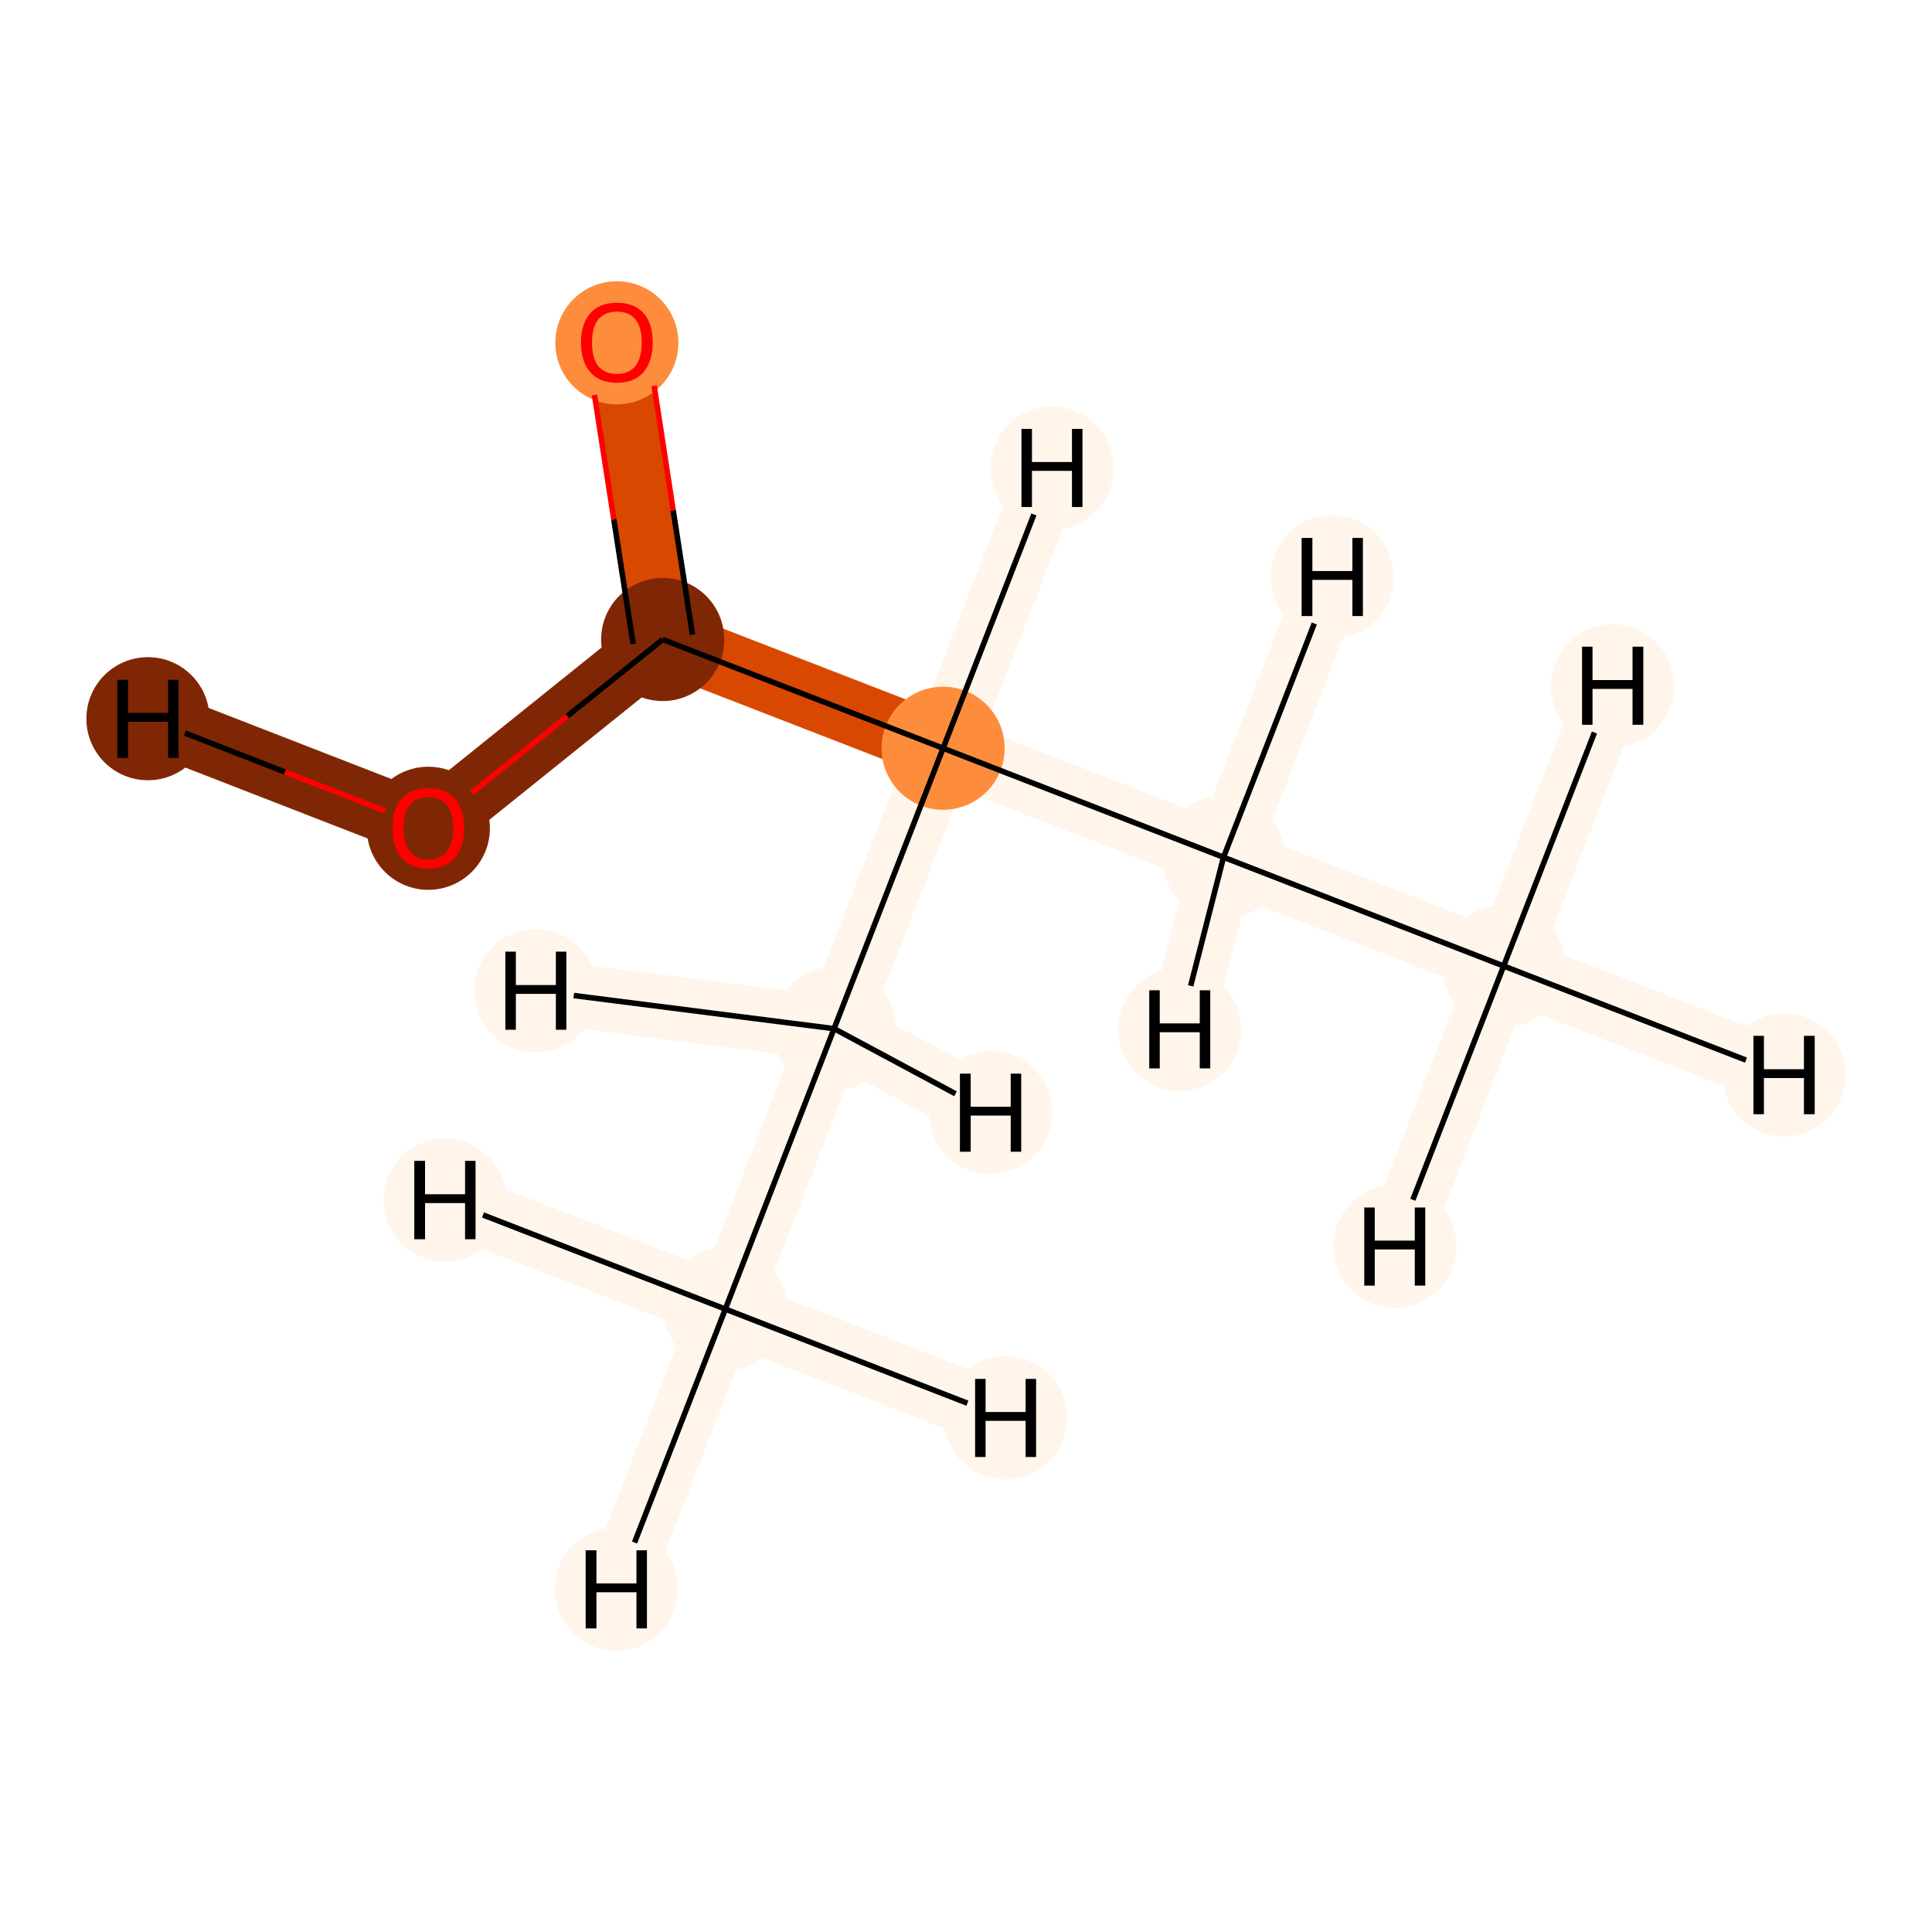 <?xml version='1.0' encoding='iso-8859-1'?>
<svg version='1.1' baseProfile='full'
              xmlns='http://www.w3.org/2000/svg'
                      xmlns:rdkit='http://www.rdkit.org/xml'
                      xmlns:xlink='http://www.w3.org/1999/xlink'
                  xml:space='preserve'
width='700px' height='700px' viewBox='0 0 700 700'>
<!-- END OF HEADER -->
<rect style='opacity:1.0;fill:#FFFFFF;stroke:none' width='700.0' height='700.0' x='0.0' y='0.0'> </rect>
<path d='M 544.8,350.0 L 443.3,310.6' style='fill:none;fill-rule:evenodd;stroke:#FFF5EB;stroke-width:23.2px;stroke-linecap:butt;stroke-linejoin:miter;stroke-opacity:1' />
<path d='M 544.8,350.0 L 646.4,389.5' style='fill:none;fill-rule:evenodd;stroke:#FFF5EB;stroke-width:23.2px;stroke-linecap:butt;stroke-linejoin:miter;stroke-opacity:1' />
<path d='M 544.8,350.0 L 505.4,451.6' style='fill:none;fill-rule:evenodd;stroke:#FFF5EB;stroke-width:23.2px;stroke-linecap:butt;stroke-linejoin:miter;stroke-opacity:1' />
<path d='M 544.8,350.0 L 584.3,248.5' style='fill:none;fill-rule:evenodd;stroke:#FFF5EB;stroke-width:23.2px;stroke-linecap:butt;stroke-linejoin:miter;stroke-opacity:1' />
<path d='M 443.3,310.6 L 341.7,271.1' style='fill:none;fill-rule:evenodd;stroke:#FFF5EB;stroke-width:23.2px;stroke-linecap:butt;stroke-linejoin:miter;stroke-opacity:1' />
<path d='M 443.3,310.6 L 427.4,373.0' style='fill:none;fill-rule:evenodd;stroke:#FFF5EB;stroke-width:23.2px;stroke-linecap:butt;stroke-linejoin:miter;stroke-opacity:1' />
<path d='M 443.3,310.6 L 482.7,209.0' style='fill:none;fill-rule:evenodd;stroke:#FFF5EB;stroke-width:23.2px;stroke-linecap:butt;stroke-linejoin:miter;stroke-opacity:1' />
<path d='M 341.7,271.1 L 240.1,231.7' style='fill:none;fill-rule:evenodd;stroke:#D94801;stroke-width:23.2px;stroke-linecap:butt;stroke-linejoin:miter;stroke-opacity:1' />
<path d='M 341.7,271.1 L 302.2,372.7' style='fill:none;fill-rule:evenodd;stroke:#FFF5EB;stroke-width:23.2px;stroke-linecap:butt;stroke-linejoin:miter;stroke-opacity:1' />
<path d='M 341.7,271.1 L 381.2,169.6' style='fill:none;fill-rule:evenodd;stroke:#FFF5EB;stroke-width:23.2px;stroke-linecap:butt;stroke-linejoin:miter;stroke-opacity:1' />
<path d='M 240.1,231.7 L 223.5,124.0' style='fill:none;fill-rule:evenodd;stroke:#D94801;stroke-width:23.2px;stroke-linecap:butt;stroke-linejoin:miter;stroke-opacity:1' />
<path d='M 240.1,231.7 L 155.2,299.9' style='fill:none;fill-rule:evenodd;stroke:#7F2704;stroke-width:23.2px;stroke-linecap:butt;stroke-linejoin:miter;stroke-opacity:1' />
<path d='M 155.2,299.9 L 53.6,260.4' style='fill:none;fill-rule:evenodd;stroke:#7F2704;stroke-width:23.2px;stroke-linecap:butt;stroke-linejoin:miter;stroke-opacity:1' />
<path d='M 302.2,372.7 L 262.8,474.3' style='fill:none;fill-rule:evenodd;stroke:#FFF5EB;stroke-width:23.2px;stroke-linecap:butt;stroke-linejoin:miter;stroke-opacity:1' />
<path d='M 302.2,372.7 L 358.9,403.1' style='fill:none;fill-rule:evenodd;stroke:#FFF5EB;stroke-width:23.2px;stroke-linecap:butt;stroke-linejoin:miter;stroke-opacity:1' />
<path d='M 302.2,372.7 L 194.1,359.0' style='fill:none;fill-rule:evenodd;stroke:#FFF5EB;stroke-width:23.2px;stroke-linecap:butt;stroke-linejoin:miter;stroke-opacity:1' />
<path d='M 262.8,474.3 L 223.3,575.8' style='fill:none;fill-rule:evenodd;stroke:#FFF5EB;stroke-width:23.2px;stroke-linecap:butt;stroke-linejoin:miter;stroke-opacity:1' />
<path d='M 262.8,474.3 L 161.2,434.8' style='fill:none;fill-rule:evenodd;stroke:#FFF5EB;stroke-width:23.2px;stroke-linecap:butt;stroke-linejoin:miter;stroke-opacity:1' />
<path d='M 262.8,474.3 L 364.3,513.7' style='fill:none;fill-rule:evenodd;stroke:#FFF5EB;stroke-width:23.2px;stroke-linecap:butt;stroke-linejoin:miter;stroke-opacity:1' />
<ellipse cx='544.8' cy='350.0' rx='21.8' ry='21.8'  style='fill:#FFF5EB;fill-rule:evenodd;stroke:#FFF5EB;stroke-width:1.0px;stroke-linecap:butt;stroke-linejoin:miter;stroke-opacity:1' />
<ellipse cx='443.3' cy='310.6' rx='21.8' ry='21.8'  style='fill:#FFF5EB;fill-rule:evenodd;stroke:#FFF5EB;stroke-width:1.0px;stroke-linecap:butt;stroke-linejoin:miter;stroke-opacity:1' />
<ellipse cx='341.7' cy='271.1' rx='21.8' ry='21.8'  style='fill:#FD8D3C;fill-rule:evenodd;stroke:#FD8D3C;stroke-width:1.0px;stroke-linecap:butt;stroke-linejoin:miter;stroke-opacity:1' />
<ellipse cx='240.1' cy='231.7' rx='21.8' ry='21.8'  style='fill:#7F2704;fill-rule:evenodd;stroke:#7F2704;stroke-width:1.0px;stroke-linecap:butt;stroke-linejoin:miter;stroke-opacity:1' />
<ellipse cx='223.5' cy='124.2' rx='21.8' ry='21.8'  style='fill:#FD8D3C;fill-rule:evenodd;stroke:#FD8D3C;stroke-width:1.0px;stroke-linecap:butt;stroke-linejoin:miter;stroke-opacity:1' />
<ellipse cx='155.2' cy='300.1' rx='21.8' ry='21.8'  style='fill:#7F2704;fill-rule:evenodd;stroke:#7F2704;stroke-width:1.0px;stroke-linecap:butt;stroke-linejoin:miter;stroke-opacity:1' />
<ellipse cx='302.2' cy='372.7' rx='21.8' ry='21.8'  style='fill:#FFF5EB;fill-rule:evenodd;stroke:#FFF5EB;stroke-width:1.0px;stroke-linecap:butt;stroke-linejoin:miter;stroke-opacity:1' />
<ellipse cx='262.8' cy='474.3' rx='21.8' ry='21.8'  style='fill:#FFF5EB;fill-rule:evenodd;stroke:#FFF5EB;stroke-width:1.0px;stroke-linecap:butt;stroke-linejoin:miter;stroke-opacity:1' />
<ellipse cx='646.4' cy='389.5' rx='21.8' ry='21.8'  style='fill:#FFF5EB;fill-rule:evenodd;stroke:#FFF5EB;stroke-width:1.0px;stroke-linecap:butt;stroke-linejoin:miter;stroke-opacity:1' />
<ellipse cx='505.4' cy='451.6' rx='21.8' ry='21.8'  style='fill:#FFF5EB;fill-rule:evenodd;stroke:#FFF5EB;stroke-width:1.0px;stroke-linecap:butt;stroke-linejoin:miter;stroke-opacity:1' />
<ellipse cx='584.3' cy='248.5' rx='21.8' ry='21.8'  style='fill:#FFF5EB;fill-rule:evenodd;stroke:#FFF5EB;stroke-width:1.0px;stroke-linecap:butt;stroke-linejoin:miter;stroke-opacity:1' />
<ellipse cx='427.4' cy='373.0' rx='21.8' ry='21.8'  style='fill:#FFF5EB;fill-rule:evenodd;stroke:#FFF5EB;stroke-width:1.0px;stroke-linecap:butt;stroke-linejoin:miter;stroke-opacity:1' />
<ellipse cx='482.7' cy='209.0' rx='21.8' ry='21.8'  style='fill:#FFF5EB;fill-rule:evenodd;stroke:#FFF5EB;stroke-width:1.0px;stroke-linecap:butt;stroke-linejoin:miter;stroke-opacity:1' />
<ellipse cx='381.2' cy='169.6' rx='21.8' ry='21.8'  style='fill:#FFF5EB;fill-rule:evenodd;stroke:#FFF5EB;stroke-width:1.0px;stroke-linecap:butt;stroke-linejoin:miter;stroke-opacity:1' />
<ellipse cx='53.6' cy='260.4' rx='21.8' ry='21.8'  style='fill:#7F2704;fill-rule:evenodd;stroke:#7F2704;stroke-width:1.0px;stroke-linecap:butt;stroke-linejoin:miter;stroke-opacity:1' />
<ellipse cx='358.9' cy='403.1' rx='21.8' ry='21.8'  style='fill:#FFF5EB;fill-rule:evenodd;stroke:#FFF5EB;stroke-width:1.0px;stroke-linecap:butt;stroke-linejoin:miter;stroke-opacity:1' />
<ellipse cx='194.1' cy='359.0' rx='21.8' ry='21.8'  style='fill:#FFF5EB;fill-rule:evenodd;stroke:#FFF5EB;stroke-width:1.0px;stroke-linecap:butt;stroke-linejoin:miter;stroke-opacity:1' />
<ellipse cx='223.3' cy='575.8' rx='21.8' ry='21.8'  style='fill:#FFF5EB;fill-rule:evenodd;stroke:#FFF5EB;stroke-width:1.0px;stroke-linecap:butt;stroke-linejoin:miter;stroke-opacity:1' />
<ellipse cx='161.2' cy='434.8' rx='21.8' ry='21.8'  style='fill:#FFF5EB;fill-rule:evenodd;stroke:#FFF5EB;stroke-width:1.0px;stroke-linecap:butt;stroke-linejoin:miter;stroke-opacity:1' />
<ellipse cx='364.3' cy='513.7' rx='21.8' ry='21.8'  style='fill:#FFF5EB;fill-rule:evenodd;stroke:#FFF5EB;stroke-width:1.0px;stroke-linecap:butt;stroke-linejoin:miter;stroke-opacity:1' />
<path class='bond-0 atom-0 atom-1' d='M 544.8,350.0 L 443.3,310.6' style='fill:none;fill-rule:evenodd;stroke:#000000;stroke-width:2.0px;stroke-linecap:butt;stroke-linejoin:miter;stroke-opacity:1' />
<path class='bond-7 atom-0 atom-8' d='M 544.8,350.0 L 632.6,384.1' style='fill:none;fill-rule:evenodd;stroke:#000000;stroke-width:2.0px;stroke-linecap:butt;stroke-linejoin:miter;stroke-opacity:1' />
<path class='bond-8 atom-0 atom-9' d='M 544.8,350.0 L 511.9,434.7' style='fill:none;fill-rule:evenodd;stroke:#000000;stroke-width:2.0px;stroke-linecap:butt;stroke-linejoin:miter;stroke-opacity:1' />
<path class='bond-9 atom-0 atom-10' d='M 544.8,350.0 L 577.7,265.4' style='fill:none;fill-rule:evenodd;stroke:#000000;stroke-width:2.0px;stroke-linecap:butt;stroke-linejoin:miter;stroke-opacity:1' />
<path class='bond-1 atom-1 atom-2' d='M 443.3,310.6 L 341.7,271.1' style='fill:none;fill-rule:evenodd;stroke:#000000;stroke-width:2.0px;stroke-linecap:butt;stroke-linejoin:miter;stroke-opacity:1' />
<path class='bond-10 atom-1 atom-11' d='M 443.3,310.6 L 431.4,357.2' style='fill:none;fill-rule:evenodd;stroke:#000000;stroke-width:2.0px;stroke-linecap:butt;stroke-linejoin:miter;stroke-opacity:1' />
<path class='bond-11 atom-1 atom-12' d='M 443.3,310.6 L 476.2,225.9' style='fill:none;fill-rule:evenodd;stroke:#000000;stroke-width:2.0px;stroke-linecap:butt;stroke-linejoin:miter;stroke-opacity:1' />
<path class='bond-2 atom-2 atom-3' d='M 341.7,271.1 L 240.1,231.7' style='fill:none;fill-rule:evenodd;stroke:#000000;stroke-width:2.0px;stroke-linecap:butt;stroke-linejoin:miter;stroke-opacity:1' />
<path class='bond-5 atom-2 atom-6' d='M 341.7,271.1 L 302.2,372.7' style='fill:none;fill-rule:evenodd;stroke:#000000;stroke-width:2.0px;stroke-linecap:butt;stroke-linejoin:miter;stroke-opacity:1' />
<path class='bond-12 atom-2 atom-13' d='M 341.7,271.1 L 374.6,186.4' style='fill:none;fill-rule:evenodd;stroke:#000000;stroke-width:2.0px;stroke-linecap:butt;stroke-linejoin:miter;stroke-opacity:1' />
<path class='bond-3 atom-3 atom-4' d='M 250.9,230.0 L 243.9,184.9' style='fill:none;fill-rule:evenodd;stroke:#000000;stroke-width:2.0px;stroke-linecap:butt;stroke-linejoin:miter;stroke-opacity:1' />
<path class='bond-3 atom-3 atom-4' d='M 243.9,184.9 L 237.0,139.8' style='fill:none;fill-rule:evenodd;stroke:#FF0000;stroke-width:2.0px;stroke-linecap:butt;stroke-linejoin:miter;stroke-opacity:1' />
<path class='bond-3 atom-3 atom-4' d='M 229.4,233.3 L 222.4,188.2' style='fill:none;fill-rule:evenodd;stroke:#000000;stroke-width:2.0px;stroke-linecap:butt;stroke-linejoin:miter;stroke-opacity:1' />
<path class='bond-3 atom-3 atom-4' d='M 222.4,188.2 L 215.4,143.1' style='fill:none;fill-rule:evenodd;stroke:#FF0000;stroke-width:2.0px;stroke-linecap:butt;stroke-linejoin:miter;stroke-opacity:1' />
<path class='bond-4 atom-3 atom-5' d='M 240.1,231.7 L 205.5,259.5' style='fill:none;fill-rule:evenodd;stroke:#000000;stroke-width:2.0px;stroke-linecap:butt;stroke-linejoin:miter;stroke-opacity:1' />
<path class='bond-4 atom-3 atom-5' d='M 205.5,259.5 L 170.9,287.3' style='fill:none;fill-rule:evenodd;stroke:#FF0000;stroke-width:2.0px;stroke-linecap:butt;stroke-linejoin:miter;stroke-opacity:1' />
<path class='bond-13 atom-5 atom-14' d='M 139.5,293.8 L 103.2,279.7' style='fill:none;fill-rule:evenodd;stroke:#FF0000;stroke-width:2.0px;stroke-linecap:butt;stroke-linejoin:miter;stroke-opacity:1' />
<path class='bond-13 atom-5 atom-14' d='M 103.2,279.7 L 67.0,265.6' style='fill:none;fill-rule:evenodd;stroke:#000000;stroke-width:2.0px;stroke-linecap:butt;stroke-linejoin:miter;stroke-opacity:1' />
<path class='bond-6 atom-6 atom-7' d='M 302.2,372.7 L 262.8,474.3' style='fill:none;fill-rule:evenodd;stroke:#000000;stroke-width:2.0px;stroke-linecap:butt;stroke-linejoin:miter;stroke-opacity:1' />
<path class='bond-14 atom-6 atom-15' d='M 302.2,372.7 L 346.2,396.3' style='fill:none;fill-rule:evenodd;stroke:#000000;stroke-width:2.0px;stroke-linecap:butt;stroke-linejoin:miter;stroke-opacity:1' />
<path class='bond-15 atom-6 atom-16' d='M 302.2,372.7 L 207.9,360.7' style='fill:none;fill-rule:evenodd;stroke:#000000;stroke-width:2.0px;stroke-linecap:butt;stroke-linejoin:miter;stroke-opacity:1' />
<path class='bond-16 atom-7 atom-17' d='M 262.8,474.3 L 229.9,558.9' style='fill:none;fill-rule:evenodd;stroke:#000000;stroke-width:2.0px;stroke-linecap:butt;stroke-linejoin:miter;stroke-opacity:1' />
<path class='bond-17 atom-7 atom-18' d='M 262.8,474.3 L 175.0,440.2' style='fill:none;fill-rule:evenodd;stroke:#000000;stroke-width:2.0px;stroke-linecap:butt;stroke-linejoin:miter;stroke-opacity:1' />
<path class='bond-18 atom-7 atom-19' d='M 262.8,474.3 L 350.5,508.4' style='fill:none;fill-rule:evenodd;stroke:#000000;stroke-width:2.0px;stroke-linecap:butt;stroke-linejoin:miter;stroke-opacity:1' />
<path  class='atom-4' d='M 210.5 124.1
Q 210.5 117.3, 213.9 113.5
Q 217.2 109.7, 223.5 109.7
Q 229.8 109.7, 233.2 113.5
Q 236.5 117.3, 236.5 124.1
Q 236.5 130.9, 233.1 134.9
Q 229.7 138.7, 223.5 138.7
Q 217.3 138.7, 213.9 134.9
Q 210.5 131.0, 210.5 124.1
M 223.5 135.5
Q 227.8 135.5, 230.2 132.7
Q 232.5 129.7, 232.5 124.1
Q 232.5 118.5, 230.2 115.7
Q 227.8 112.9, 223.5 112.9
Q 219.2 112.9, 216.8 115.7
Q 214.5 118.5, 214.5 124.1
Q 214.5 129.8, 216.8 132.7
Q 219.2 135.5, 223.5 135.5
' fill='#FF0000'/>
<path  class='atom-5' d='M 142.2 300.0
Q 142.2 293.2, 145.5 289.4
Q 148.9 285.6, 155.2 285.6
Q 161.5 285.6, 164.8 289.4
Q 168.2 293.2, 168.2 300.0
Q 168.2 306.9, 164.8 310.8
Q 161.4 314.7, 155.2 314.7
Q 148.9 314.7, 145.5 310.8
Q 142.2 306.9, 142.2 300.0
M 155.2 311.5
Q 159.5 311.5, 161.8 308.6
Q 164.2 305.7, 164.2 300.0
Q 164.2 294.4, 161.8 291.6
Q 159.5 288.8, 155.2 288.8
Q 150.9 288.8, 148.5 291.6
Q 146.2 294.4, 146.2 300.0
Q 146.2 305.7, 148.5 308.6
Q 150.9 311.5, 155.2 311.5
' fill='#FF0000'/>
<path  class='atom-8' d='M 635.3 375.3
L 639.1 375.3
L 639.1 387.4
L 653.6 387.4
L 653.6 375.3
L 657.5 375.3
L 657.5 403.7
L 653.6 403.7
L 653.6 390.6
L 639.1 390.6
L 639.1 403.7
L 635.3 403.7
L 635.3 375.3
' fill='#000000'/>
<path  class='atom-9' d='M 494.3 437.5
L 498.1 437.5
L 498.1 449.5
L 512.6 449.5
L 512.6 437.5
L 516.4 437.5
L 516.4 465.8
L 512.6 465.8
L 512.6 452.7
L 498.1 452.7
L 498.1 465.8
L 494.3 465.8
L 494.3 437.5
' fill='#000000'/>
<path  class='atom-10' d='M 573.2 234.3
L 577.0 234.3
L 577.0 246.4
L 591.5 246.4
L 591.5 234.3
L 595.4 234.3
L 595.4 262.6
L 591.5 262.6
L 591.5 249.6
L 577.0 249.6
L 577.0 262.6
L 573.2 262.6
L 573.2 234.3
' fill='#000000'/>
<path  class='atom-11' d='M 416.4 358.8
L 420.2 358.8
L 420.2 370.8
L 434.7 370.8
L 434.7 358.8
L 438.5 358.8
L 438.5 387.1
L 434.7 387.1
L 434.7 374.0
L 420.2 374.0
L 420.2 387.1
L 416.4 387.1
L 416.4 358.8
' fill='#000000'/>
<path  class='atom-12' d='M 471.6 194.9
L 475.5 194.9
L 475.5 206.9
L 490.0 206.9
L 490.0 194.9
L 493.8 194.9
L 493.8 223.2
L 490.0 223.2
L 490.0 210.1
L 475.5 210.1
L 475.5 223.2
L 471.6 223.2
L 471.6 194.9
' fill='#000000'/>
<path  class='atom-13' d='M 370.1 155.4
L 373.9 155.4
L 373.9 167.4
L 388.4 167.4
L 388.4 155.4
L 392.2 155.4
L 392.2 183.7
L 388.4 183.7
L 388.4 170.6
L 373.9 170.6
L 373.9 183.7
L 370.1 183.7
L 370.1 155.4
' fill='#000000'/>
<path  class='atom-14' d='M 42.5 246.3
L 46.4 246.3
L 46.4 258.3
L 60.9 258.3
L 60.9 246.3
L 64.7 246.3
L 64.7 274.6
L 60.9 274.6
L 60.9 261.5
L 46.4 261.5
L 46.4 274.6
L 42.5 274.6
L 42.5 246.3
' fill='#000000'/>
<path  class='atom-15' d='M 347.8 389.0
L 351.7 389.0
L 351.7 401.0
L 366.2 401.0
L 366.2 389.0
L 370.0 389.0
L 370.0 417.3
L 366.2 417.3
L 366.2 404.2
L 351.7 404.2
L 351.7 417.3
L 347.8 417.3
L 347.8 389.0
' fill='#000000'/>
<path  class='atom-16' d='M 183.1 344.8
L 186.9 344.8
L 186.9 356.9
L 201.4 356.9
L 201.4 344.8
L 205.2 344.8
L 205.2 373.1
L 201.4 373.1
L 201.4 360.1
L 186.9 360.1
L 186.9 373.1
L 183.1 373.1
L 183.1 344.8
' fill='#000000'/>
<path  class='atom-17' d='M 212.2 561.7
L 216.1 561.7
L 216.1 573.7
L 230.6 573.7
L 230.6 561.7
L 234.4 561.7
L 234.4 590.0
L 230.6 590.0
L 230.6 576.9
L 216.1 576.9
L 216.1 590.0
L 212.2 590.0
L 212.2 561.7
' fill='#000000'/>
<path  class='atom-18' d='M 150.1 420.6
L 154.0 420.6
L 154.0 432.7
L 168.5 432.7
L 168.5 420.6
L 172.3 420.6
L 172.3 449.0
L 168.5 449.0
L 168.5 435.9
L 154.0 435.9
L 154.0 449.0
L 150.1 449.0
L 150.1 420.6
' fill='#000000'/>
<path  class='atom-19' d='M 353.3 499.6
L 357.1 499.6
L 357.1 511.6
L 371.6 511.6
L 371.6 499.6
L 375.4 499.6
L 375.4 527.9
L 371.6 527.9
L 371.6 514.8
L 357.1 514.8
L 357.1 527.9
L 353.3 527.9
L 353.3 499.6
' fill='#000000'/>
</svg>
